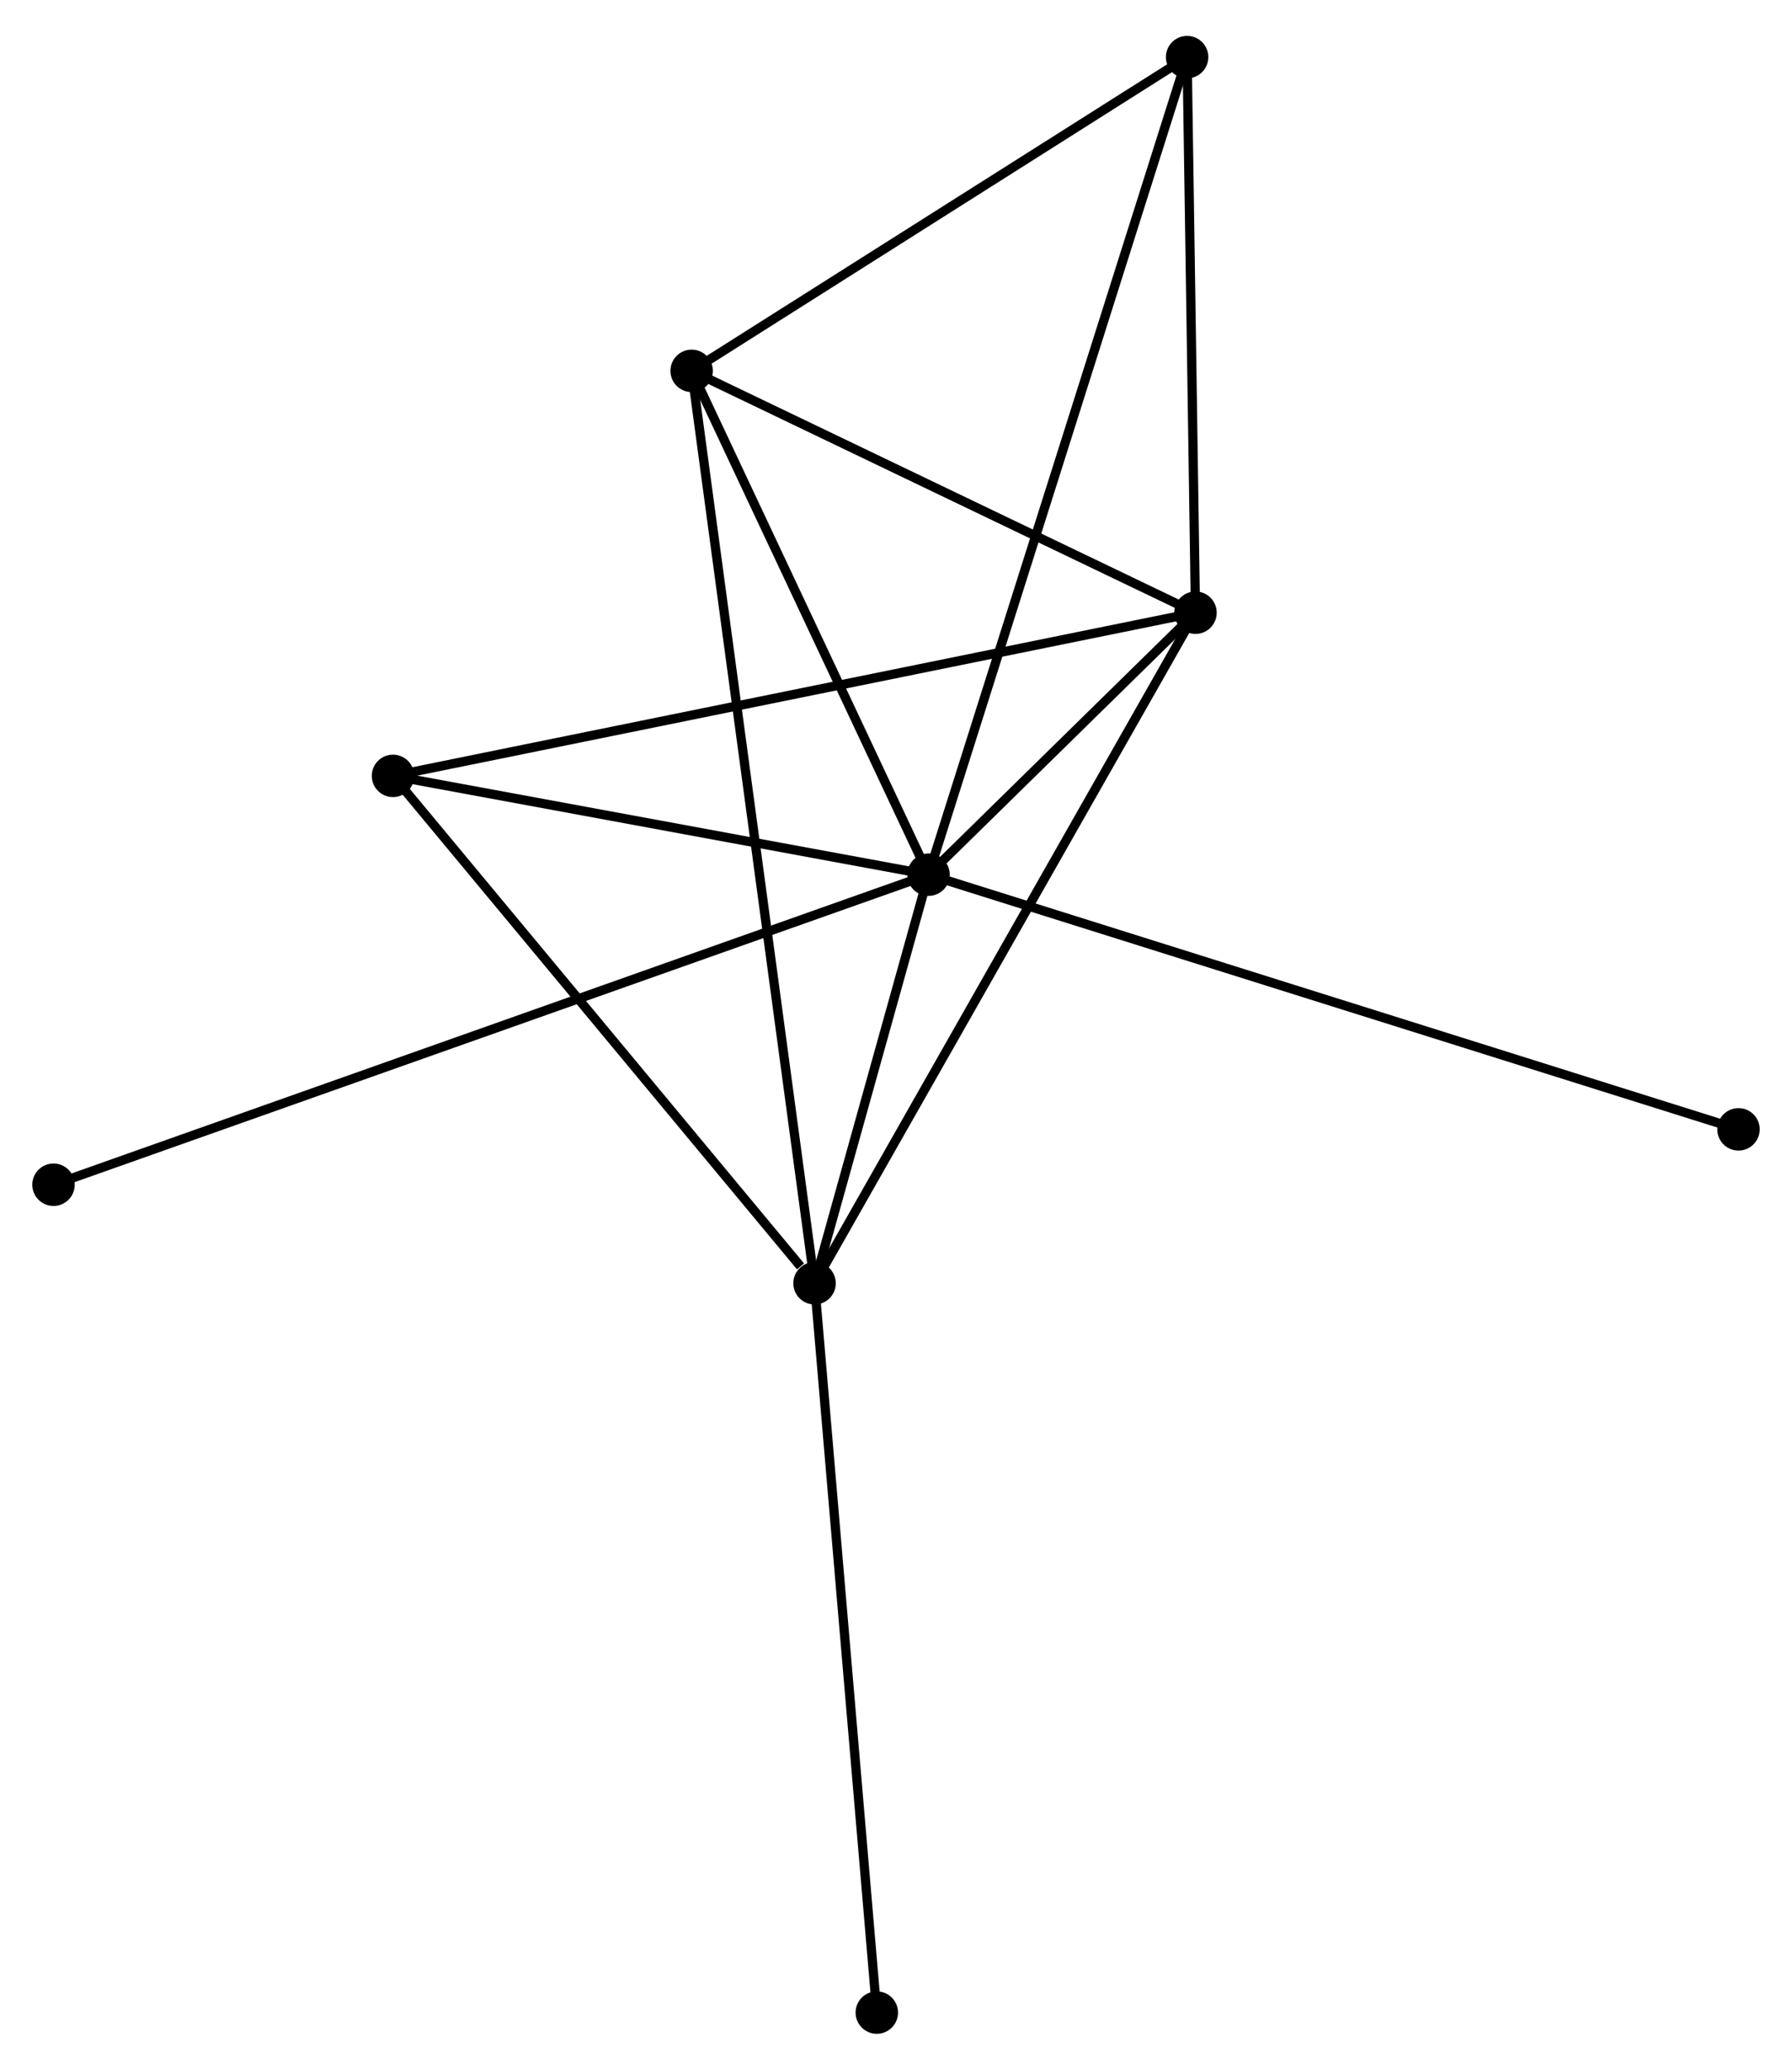 <?xml version="1.0" encoding="UTF-8" standalone="no"?>
<!DOCTYPE svg PUBLIC "-//W3C//DTD SVG 1.1//EN"
 "http://www.w3.org/Graphics/SVG/1.1/DTD/svg11.dtd">
<!-- Generated by graphviz version 2.36.0 (20140111.2315)
 -->
<!-- Title: %3 Pages: 1 -->
<svg width="194pt" height="224pt"
 viewBox="0.00 0.00 194.25 223.51" xmlns="http://www.w3.org/2000/svg" xmlns:xlink="http://www.w3.org/1999/xlink">
<g id="graph0" class="graph" transform="scale(1 1) rotate(0) translate(4 219.51)">
<title>%3</title>
<!-- 0 -->
<g id="node1" class="node"><title>0</title>
<ellipse fill="black" stroke="black" cx="96.651" cy="-125.113" rx="1.8" ry="1.8"/>
</g>
<!-- 1 -->
<g id="node2" class="node"><title>1</title>
<ellipse fill="black" stroke="black" cx="125.589" cy="-153.503" rx="1.8" ry="1.8"/>
</g>
<!-- 0&#45;&#45;1 -->
<g id="edge1" class="edge"><title>0&#45;&#45;1</title>
<path fill="none" stroke="black" d="M98.207,-126.64C103.279,-131.615 119.285,-147.319 124.164,-152.105"/>
</g>
<!-- 2 -->
<g id="node3" class="node"><title>2</title>
<ellipse fill="black" stroke="black" cx="84.296" cy="-80.834" rx="1.8" ry="1.8"/>
</g>
<!-- 0&#45;&#45;2 -->
<g id="edge2" class="edge"><title>0&#45;&#45;2</title>
<path fill="none" stroke="black" d="M96.12,-123.211C94.088,-115.927 86.816,-89.866 84.811,-82.68"/>
</g>
<!-- 3 -->
<g id="node4" class="node"><title>3</title>
<ellipse fill="black" stroke="black" cx="70.974" cy="-179.711" rx="1.8" ry="1.8"/>
</g>
<!-- 0&#45;&#45;3 -->
<g id="edge3" class="edge"><title>0&#45;&#45;3</title>
<path fill="none" stroke="black" d="M95.797,-126.93C91.898,-135.219 75.817,-169.412 71.858,-177.831"/>
</g>
<!-- 4 -->
<g id="node5" class="node"><title>4</title>
<ellipse fill="black" stroke="black" cx="124.681" cy="-213.71" rx="1.8" ry="1.8"/>
</g>
<!-- 0&#45;&#45;4 -->
<g id="edge4" class="edge"><title>0&#45;&#45;4</title>
<path fill="none" stroke="black" d="M97.237,-126.964C100.885,-138.494 120.461,-200.369 124.099,-211.87"/>
</g>
<!-- 5 -->
<g id="node6" class="node"><title>5</title>
<ellipse fill="black" stroke="black" cx="38.6" cy="-135.82" rx="1.8" ry="1.8"/>
</g>
<!-- 0&#45;&#45;5 -->
<g id="edge5" class="edge"><title>0&#45;&#45;5</title>
<path fill="none" stroke="black" d="M94.72,-125.47C85.906,-127.095 49.55,-133.801 40.598,-135.452"/>
</g>
<!-- 6 -->
<g id="node7" class="node"><title>6</title>
<ellipse fill="black" stroke="black" cx="1.8" cy="-91.513" rx="1.8" ry="1.8"/>
</g>
<!-- 0&#45;&#45;6 -->
<g id="edge6" class="edge"><title>0&#45;&#45;6</title>
<path fill="none" stroke="black" d="M94.67,-124.411C82.326,-120.039 16.082,-96.572 3.77,-92.211"/>
</g>
<!-- 7 -->
<g id="node8" class="node"><title>7</title>
<ellipse fill="black" stroke="black" cx="184.45" cy="-97.515" rx="1.8" ry="1.8"/>
</g>
<!-- 0&#45;&#45;7 -->
<g id="edge7" class="edge"><title>0&#45;&#45;7</title>
<path fill="none" stroke="black" d="M98.485,-124.537C109.911,-120.945 171.229,-101.671 182.626,-98.089"/>
</g>
<!-- 1&#45;&#45;2 -->
<g id="edge8" class="edge"><title>1&#45;&#45;2</title>
<path fill="none" stroke="black" d="M124.568,-151.707C118.855,-141.653 90.9,-92.457 85.281,-82.568"/>
</g>
<!-- 1&#45;&#45;3 -->
<g id="edge9" class="edge"><title>1&#45;&#45;3</title>
<path fill="none" stroke="black" d="M123.772,-154.375C115.48,-158.354 81.275,-174.767 72.854,-178.809"/>
</g>
<!-- 1&#45;&#45;4 -->
<g id="edge10" class="edge"><title>1&#45;&#45;4</title>
<path fill="none" stroke="black" d="M125.559,-155.506C125.421,-164.647 124.853,-202.354 124.713,-211.638"/>
</g>
<!-- 1&#45;&#45;5 -->
<g id="edge11" class="edge"><title>1&#45;&#45;5</title>
<path fill="none" stroke="black" d="M123.772,-153.134C112.451,-150.832 51.698,-138.483 40.407,-136.187"/>
</g>
<!-- 2&#45;&#45;3 -->
<g id="edge12" class="edge"><title>2&#45;&#45;3</title>
<path fill="none" stroke="black" d="M84.017,-82.899C82.284,-95.767 72.98,-164.822 71.25,-177.657"/>
</g>
<!-- 2&#45;&#45;5 -->
<g id="edge13" class="edge"><title>2&#45;&#45;5</title>
<path fill="none" stroke="black" d="M82.775,-82.664C75.714,-91.161 46.19,-126.687 39.816,-134.356"/>
</g>
<!-- 8 -->
<g id="node9" class="node"><title>8</title>
<ellipse fill="black" stroke="black" cx="91.044" cy="-1.8" rx="1.8" ry="1.8"/>
</g>
<!-- 2&#45;&#45;8 -->
<g id="edge14" class="edge"><title>2&#45;&#45;8</title>
<path fill="none" stroke="black" d="M84.463,-78.88C85.396,-67.946 89.965,-14.441 90.883,-3.685"/>
</g>
<!-- 3&#45;&#45;4 -->
<g id="edge15" class="edge"><title>3&#45;&#45;4</title>
<path fill="none" stroke="black" d="M72.761,-180.842C80.915,-186.004 114.551,-207.297 122.833,-212.54"/>
</g>
</g>
</svg>
